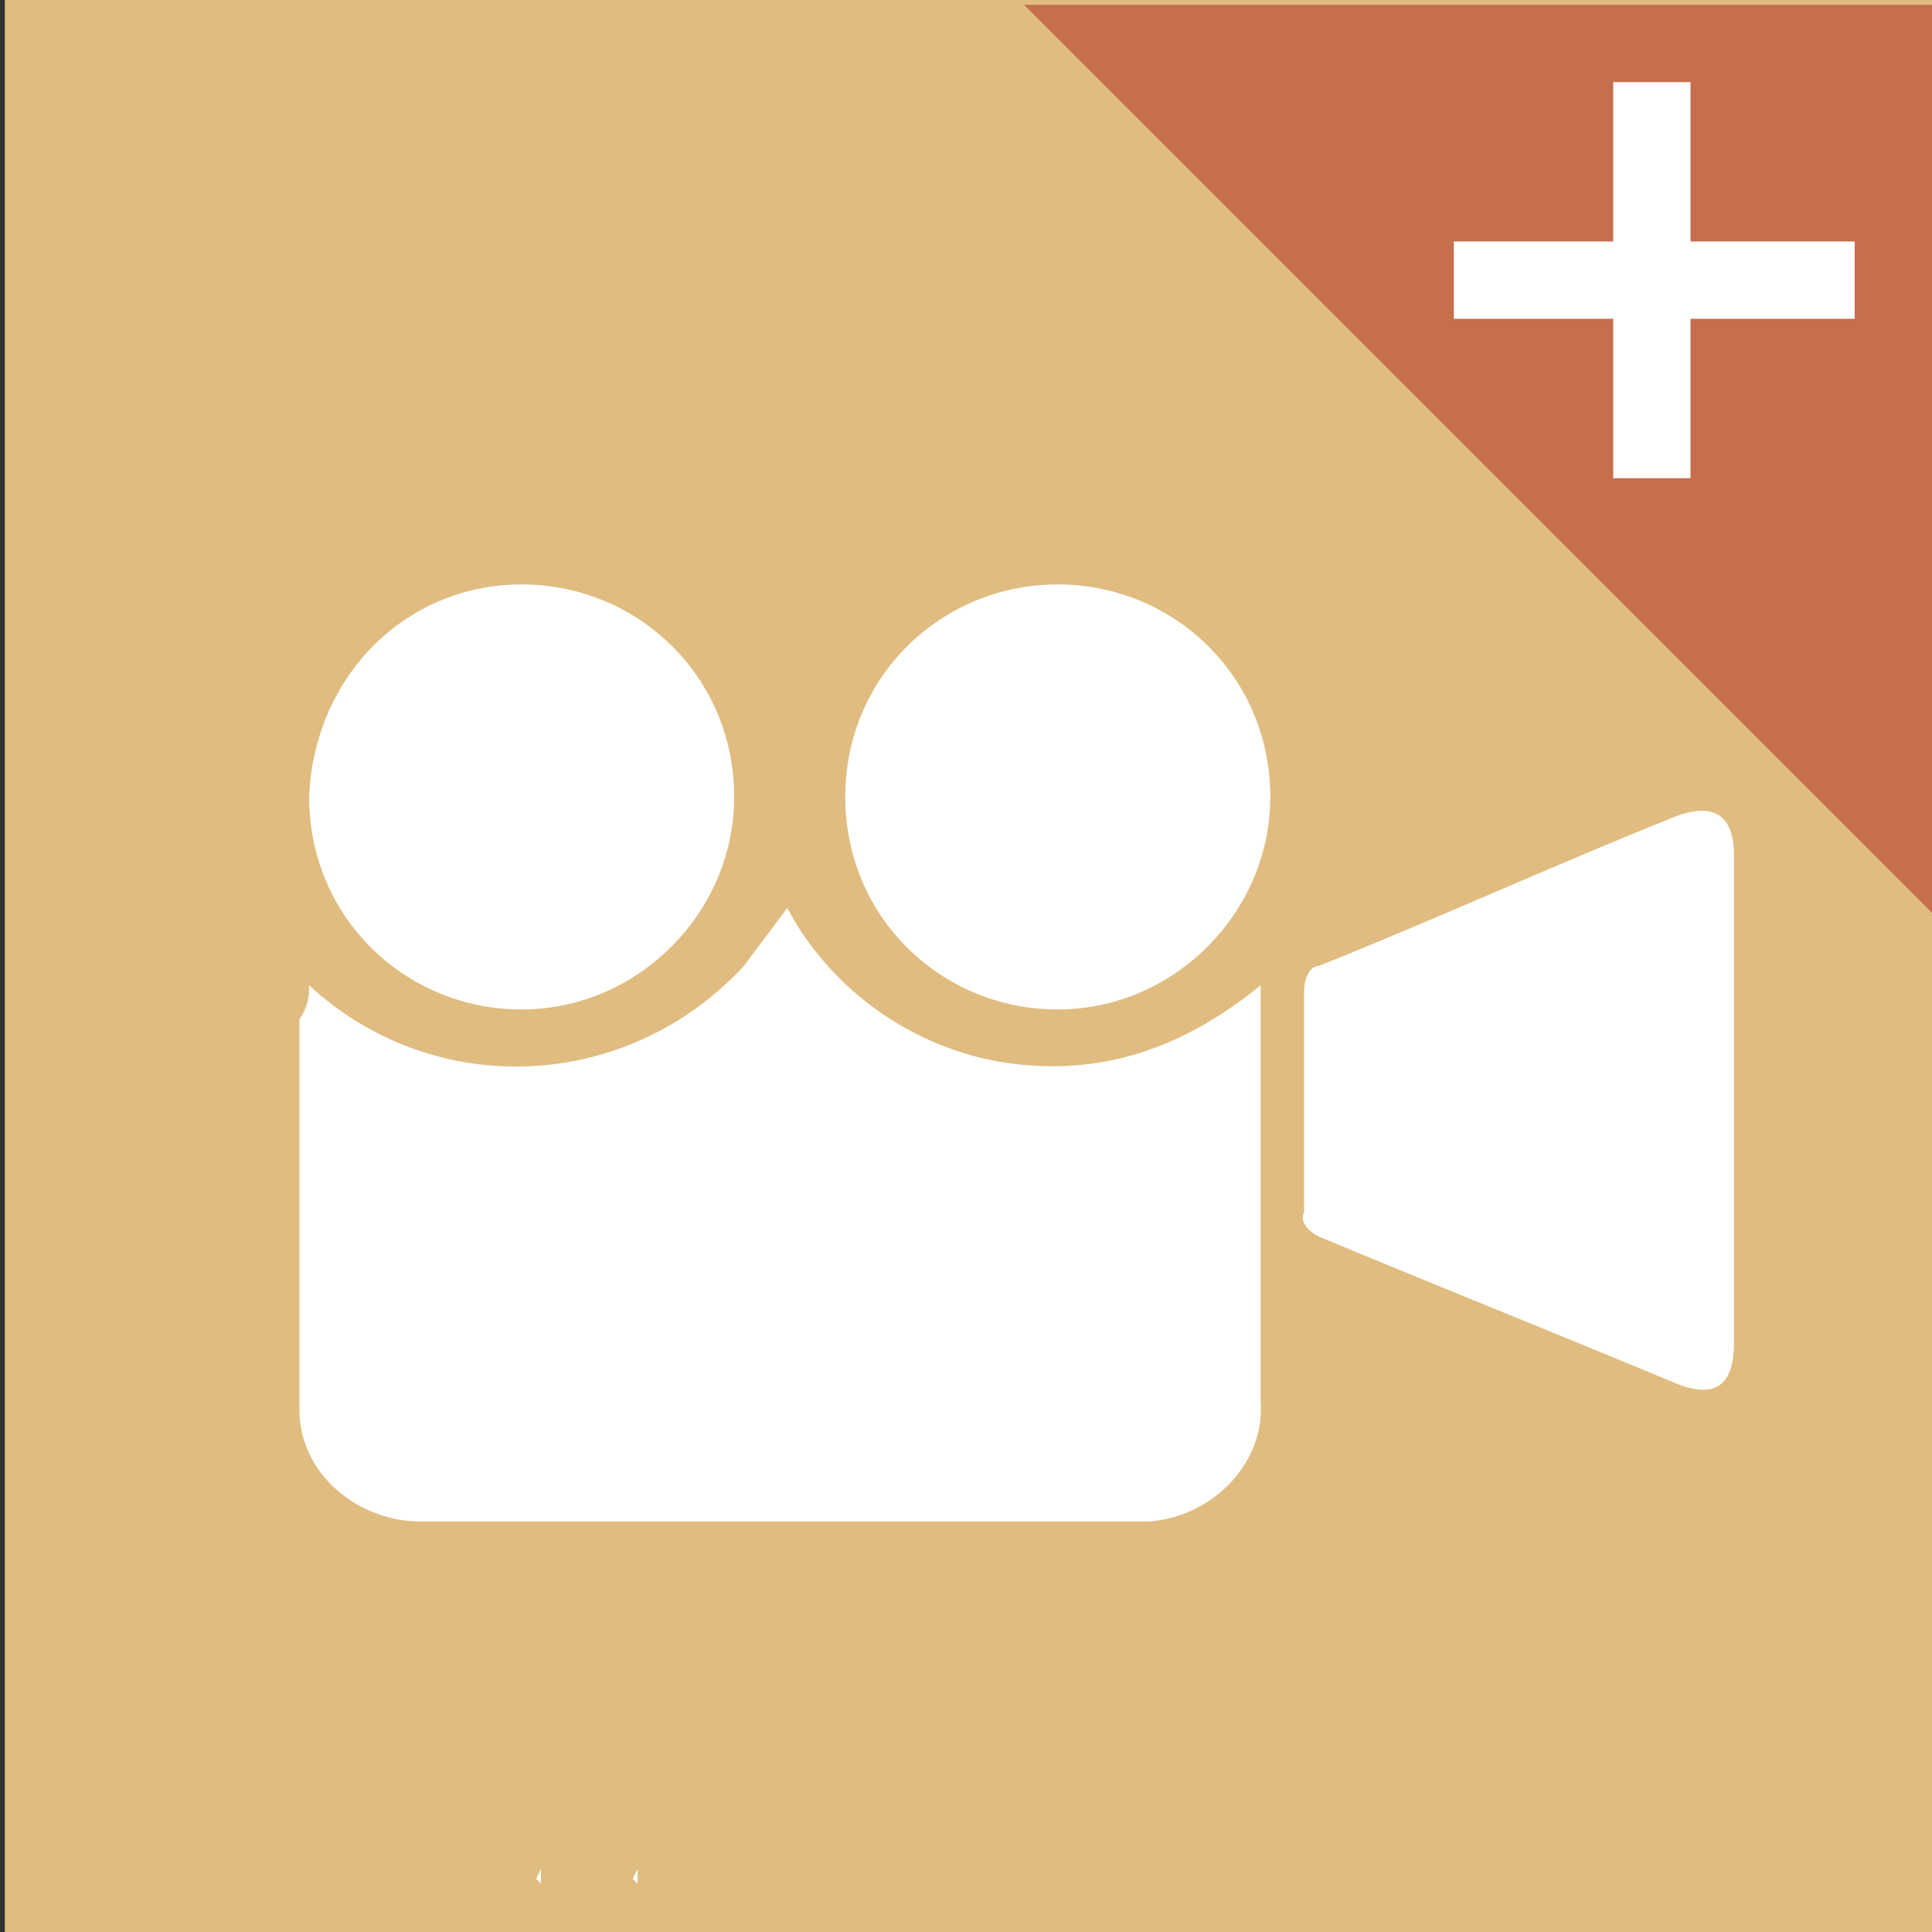 <?xml version="1.0" encoding="utf-8"?>
<!-- Generator: Adobe Illustrator 26.0.1, SVG Export Plug-In . SVG Version: 6.00 Build 0)  -->
<!DOCTYPE svg PUBLIC "-//W3C//DTD SVG 1.0//EN" "http://www.w3.org/TR/2001/REC-SVG-20010904/DTD/svg10.dtd">
<svg version="1.0" id="Layer_1" xmlns="http://www.w3.org/2000/svg" xmlns:xlink="http://www.w3.org/1999/xlink" x="0px" y="0px"
	 viewBox="0 0 40 40" style="enable-background:new 0 0 40 40;" xml:space="preserve">
<rect x="0" y="0" width="40" height="40" fill="#333333" stroke="none"/>
<g>
	<g id="Doc_-_blank">
		<rect x="0.1" style="fill:#E0BC80;" width="40" height="40"/>
		<path style="fill:#FFFFFF;" d="M11.1,38.9l0.1,0.1v-0.3L11.1,38.9z"/>
		<polygon style="fill:#FFFFFF;" points="16,24.6 15.6,24.6 15.6,24.6 15.6,24.6 15.6,24.6 		"/>
		<path style="fill:#FFFFFF;" d="M21.9,12.1c2.4,0,4.4,1.9,4.4,4.4c0,2.4-2,4.4-4.4,4.4s-4.4-1.9-4.4-4.4l0,0C17.5,14,19.5,12.1,21.9,12.1z"
			/>
		<path style="fill:#FFFFFF;" d="M6.4,20.4c2.6,2.4,6.6,2.2,9-0.4c0.3-0.4,0.6-0.8,0.9-1.2c0.9,1.7,2.6,2.9,4.5,3.2c2,0.3,3.7-0.3,5.3-1.6
			c0,0.3,0,0.5,0,0.7c0,2.6,0,5.3,0,7.9c0.1,1.3-1,2.4-2.3,2.5c-0.1,0-0.1,0-0.2,0c-5,0-9.9,0-14.9,0c-1.3,0-2.5-1-2.5-2.3
			c0-0.1,0-0.1,0-0.2c0-2.6,0-5.3,0-7.9C6.4,20.8,6.4,20.6,6.4,20.4z"/>
		<path style="fill:#FFFFFF;" d="M10.8,12.1c2.4,0,4.4,1.9,4.4,4.4c0,2.4-2,4.4-4.4,4.4S6.4,19,6.4,16.5l0,0C6.5,14,8.4,12.1,10.8,12.1z"/>
		<path style="fill:#FFFFFF;" d="M35.9,22.8c0,1.7,0,3.4,0,5c0,0.9-0.4,1.2-1.3,0.8c-2.4-1-4.9-2-7.3-3c-0.2-0.1-0.4-0.3-0.3-0.5
			c0-1.5,0-3.1,0-4.6c0-0.2,0.1-0.5,0.3-0.5c2.5-1,4.9-2.1,7.4-3.1c0.8-0.3,1.2,0,1.2,0.8C35.9,19.4,35.9,21.1,35.9,22.8z"/>
		<path style="fill:#FFFFFF;" d="M13.1,38.9l0.1,0.1v-0.3L13.1,38.9z"/>
	</g>
	<g id="Doc_-_handwritten_v2">
		<polygon style="fill:#C66E4E;" points="40.1,0.1 40.1,19 21.2,0.1 		"/>
		<rect x="33.4" y="1.7" style="fill:#FFFFFF;" width="1.6" height="8.2"/>
		<rect x="30.1" y="5" style="fill:#FFFFFF;" width="8.3" height="1.6"/>
	</g>
</g>
</svg>
